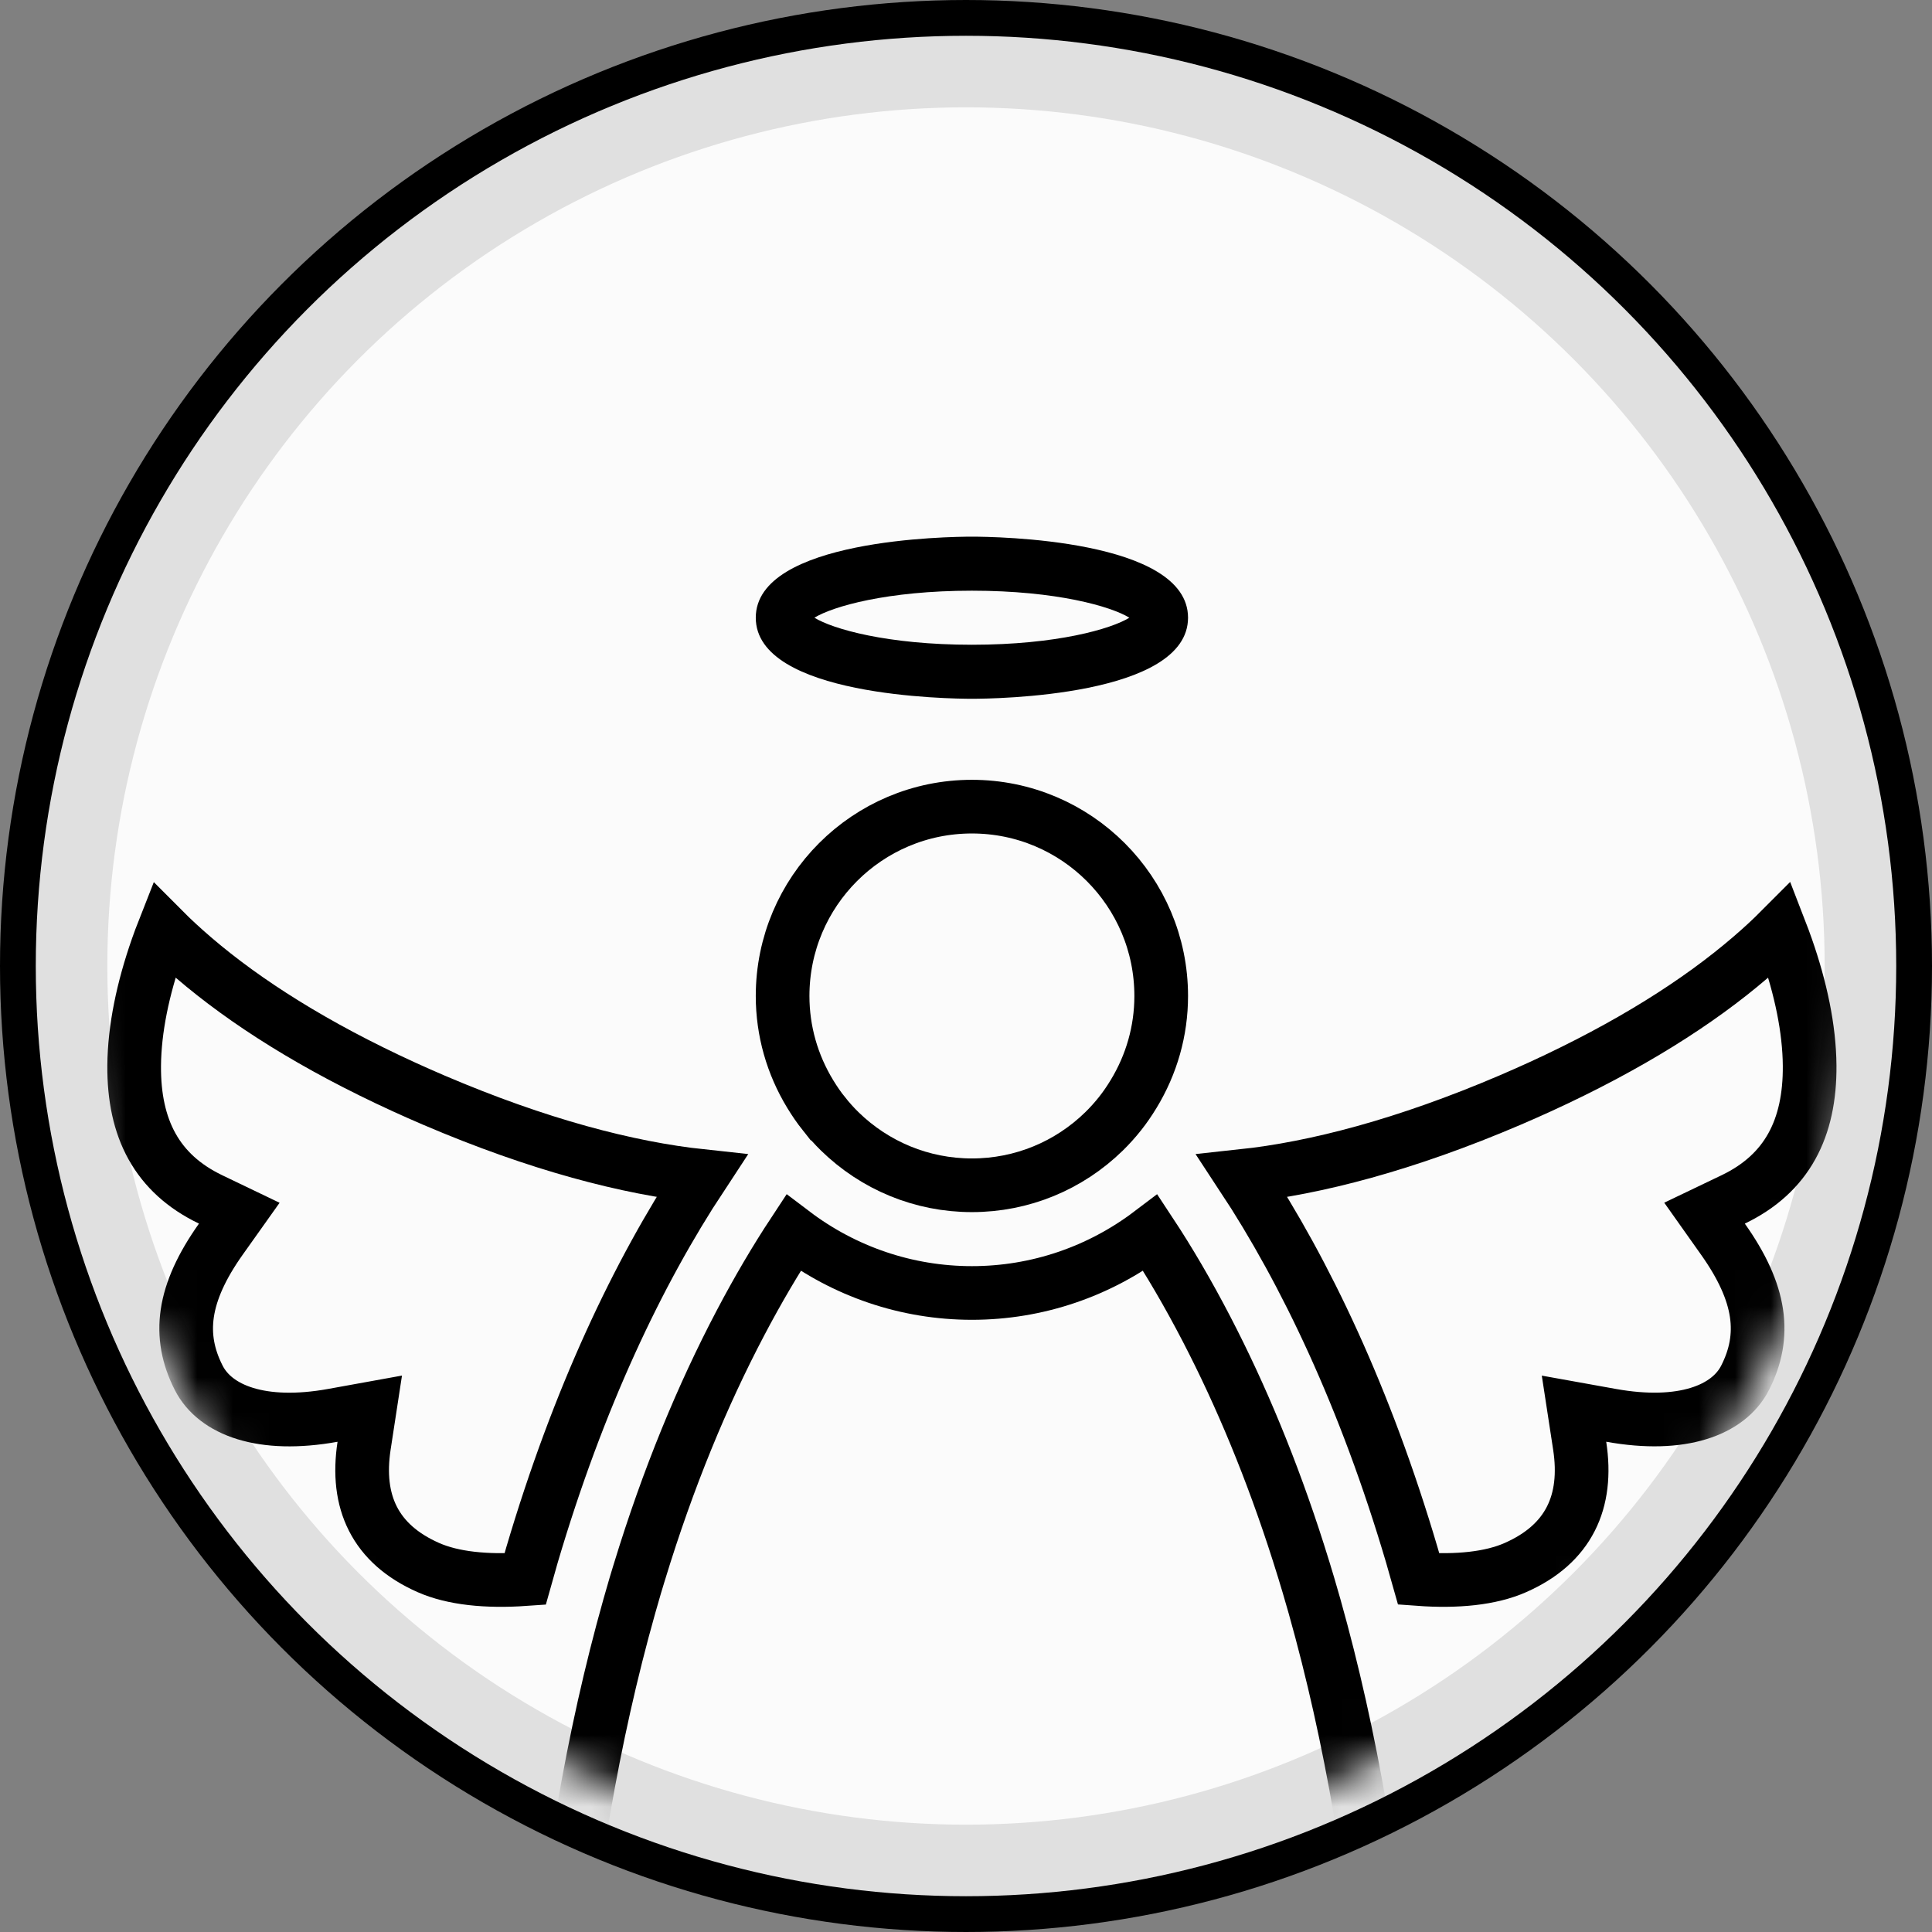 <?xml version="1.0" encoding="UTF-8"?>
<svg width="54px" height="54px" viewBox="0 0 54 54" version="1.1" xmlns="http://www.w3.org/2000/svg" xmlns:xlink="http://www.w3.org/1999/xlink">
    <rect x="0" y="0" width="54" height="54" fill="#808080" stroke="none"/>
    <!-- Generator: Sketch 55.1 (78136) - https://sketchapp.com -->
    <title>keep-normal</title>
    <desc>Created with Sketch.</desc>
    <defs>
        <circle id="path-1" cx="25" cy="25" r="25"></circle>
    </defs>
    <g id="Page-1" stroke="none" stroke-width="1" fill="none" fill-rule="evenodd">
        <g id="keep-normal" transform="translate(2, 2)">
            <mask id="mask-2" fill="white">
                <use xlink:href="#path-1"></use>
            </mask>
            <g id="Mask">
                <use fill="#FBFBFB" fill-rule="evenodd" xlink:href="#path-1"></use>
                <circle stroke="#000000" stroke-width="2" cx="25" cy="25" r="26"></circle>
                <use stroke="#E0E0E0" stroke-width="2" xlink:href="#path-1"></use>
            </g>
            <g id="iconfinder_angel_657403" mask="url(#mask-2)" fill-rule="nonzero">
                <g transform="translate(1, 13)">
                    <path d="M24.165,4.531 C24.783,4.531 30.206,4.468 30.206,2.265 C30.206,0.063 24.783,0 24.165,0 C23.547,0 18.124,0.063 18.124,2.265 C18.124,4.468 23.547,4.531 24.165,4.531 Z M24.165,1.51 C26.534,1.51 28.058,1.952 28.566,2.265 C28.058,2.579 26.534,3.021 24.165,3.021 C21.796,3.021 20.272,2.579 19.763,2.265 C20.272,1.952 21.796,1.51 24.165,1.51 Z" id="Shape" stroke="none" fill="#000000"></path>
                    <path d="M46.753,10.997 C46.52,11.231 46.243,11.489 45.918,11.767 C44.474,13.006 42.539,14.235 40.045,15.377 C39.771,15.502 39.491,15.626 39.205,15.749 C36.283,16.998 33.777,17.65 31.719,17.871 C33.492,20.561 35.167,24.083 36.461,28.463 C36.525,28.678 36.588,28.899 36.654,29.135 C37.718,29.213 38.663,29.121 39.359,28.813 C40.851,28.154 41.392,26.975 41.153,25.411 L40.994,24.373 L42.028,24.559 C44.01,24.917 45.315,24.417 45.776,23.51 C46.374,22.335 46.231,21.15 45.156,19.634 L44.642,18.908 L45.444,18.524 C46.947,17.803 47.593,16.539 47.58,14.785 C47.572,13.755 47.332,12.627 46.936,11.493 C46.877,11.323 46.815,11.157 46.753,10.997 Z" id="Path" stroke="#000000" stroke-width="1.5" fill="none"></path>
                    <path d="M11.869,28.463 C13.163,24.083 14.838,20.562 16.611,17.871 C14.554,17.65 12.048,16.999 9.125,15.749 C8.841,15.627 8.562,15.504 8.289,15.379 C5.794,14.237 3.857,13.007 2.413,11.768 C2.088,11.489 1.81,11.231 1.577,10.997 C1.514,11.157 1.453,11.322 1.393,11.493 C0.997,12.627 0.758,13.755 0.75,14.786 C0.737,16.539 1.383,17.803 2.886,18.524 L3.688,18.909 L3.173,19.634 C2.098,21.15 1.956,22.336 2.554,23.51 C3.015,24.418 4.319,24.918 6.302,24.56 L7.335,24.373 L7.176,25.411 C6.937,26.976 7.479,28.154 8.971,28.813 C9.66,29.118 10.605,29.212 11.676,29.137 C11.741,28.903 11.805,28.68 11.869,28.463 Z" id="Path" stroke="#000000" stroke-width="1.5" fill="none"></path>
                    <path d="M33.29,28.394 C32.551,26.076 31.683,23.997 30.729,22.158 C30.203,21.144 29.674,20.244 29.156,19.459 C27.731,20.538 25.994,21.139 24.165,21.139 C22.337,21.139 20.599,20.538 19.174,19.459 C18.688,20.197 18.191,21.036 17.696,21.977 C16.631,24 15.672,26.317 14.875,28.926 C14.86,28.976 14.86,28.976 14.844,29.026 C14.838,29.046 14.838,29.046 14.832,29.066 C14.793,29.192 14.777,29.245 14.756,29.317 C14.7,29.508 14.644,29.7 14.59,29.893 C13.553,33.569 12.901,37.508 12.562,41.496 C12.358,43.889 12.29,45.97 12.302,47.58 L36.028,47.58 C36.04,45.971 35.972,43.889 35.768,41.497 C35.429,37.509 34.777,33.569 33.741,29.893 C33.686,29.7 33.631,29.508 33.574,29.316 C33.491,29.036 33.404,28.752 33.29,28.394 Z M33.29,28.394 C33.29,28.394 33.29,28.394 33.29,28.394 L33.29,28.395 C33.29,28.395 33.29,28.395 33.29,28.394 Z" id="Path" stroke="#000000" stroke-width="1.5" fill="none"></path>
                    <path d="M20.024,16.125 L20.025,16.125 C20.165,16.302 20.313,16.467 20.469,16.62 C21.454,17.582 22.765,18.129 24.165,18.129 C25.565,18.129 26.877,17.582 27.861,16.62 C28.016,16.468 28.165,16.303 28.307,16.124 C28.438,15.959 28.563,15.778 28.685,15.577 C29.187,14.751 29.456,13.814 29.456,12.838 C29.456,9.916 27.087,7.546 24.165,7.546 C21.243,7.546 18.874,9.916 18.874,12.838 C18.874,13.814 19.143,14.751 19.645,15.577 C19.768,15.779 19.893,15.96 20.024,16.125 Z" id="Path" stroke="#000000" stroke-width="1.5" fill="none"></path>
                </g>
            </g>
        </g>
    </g>
</svg>